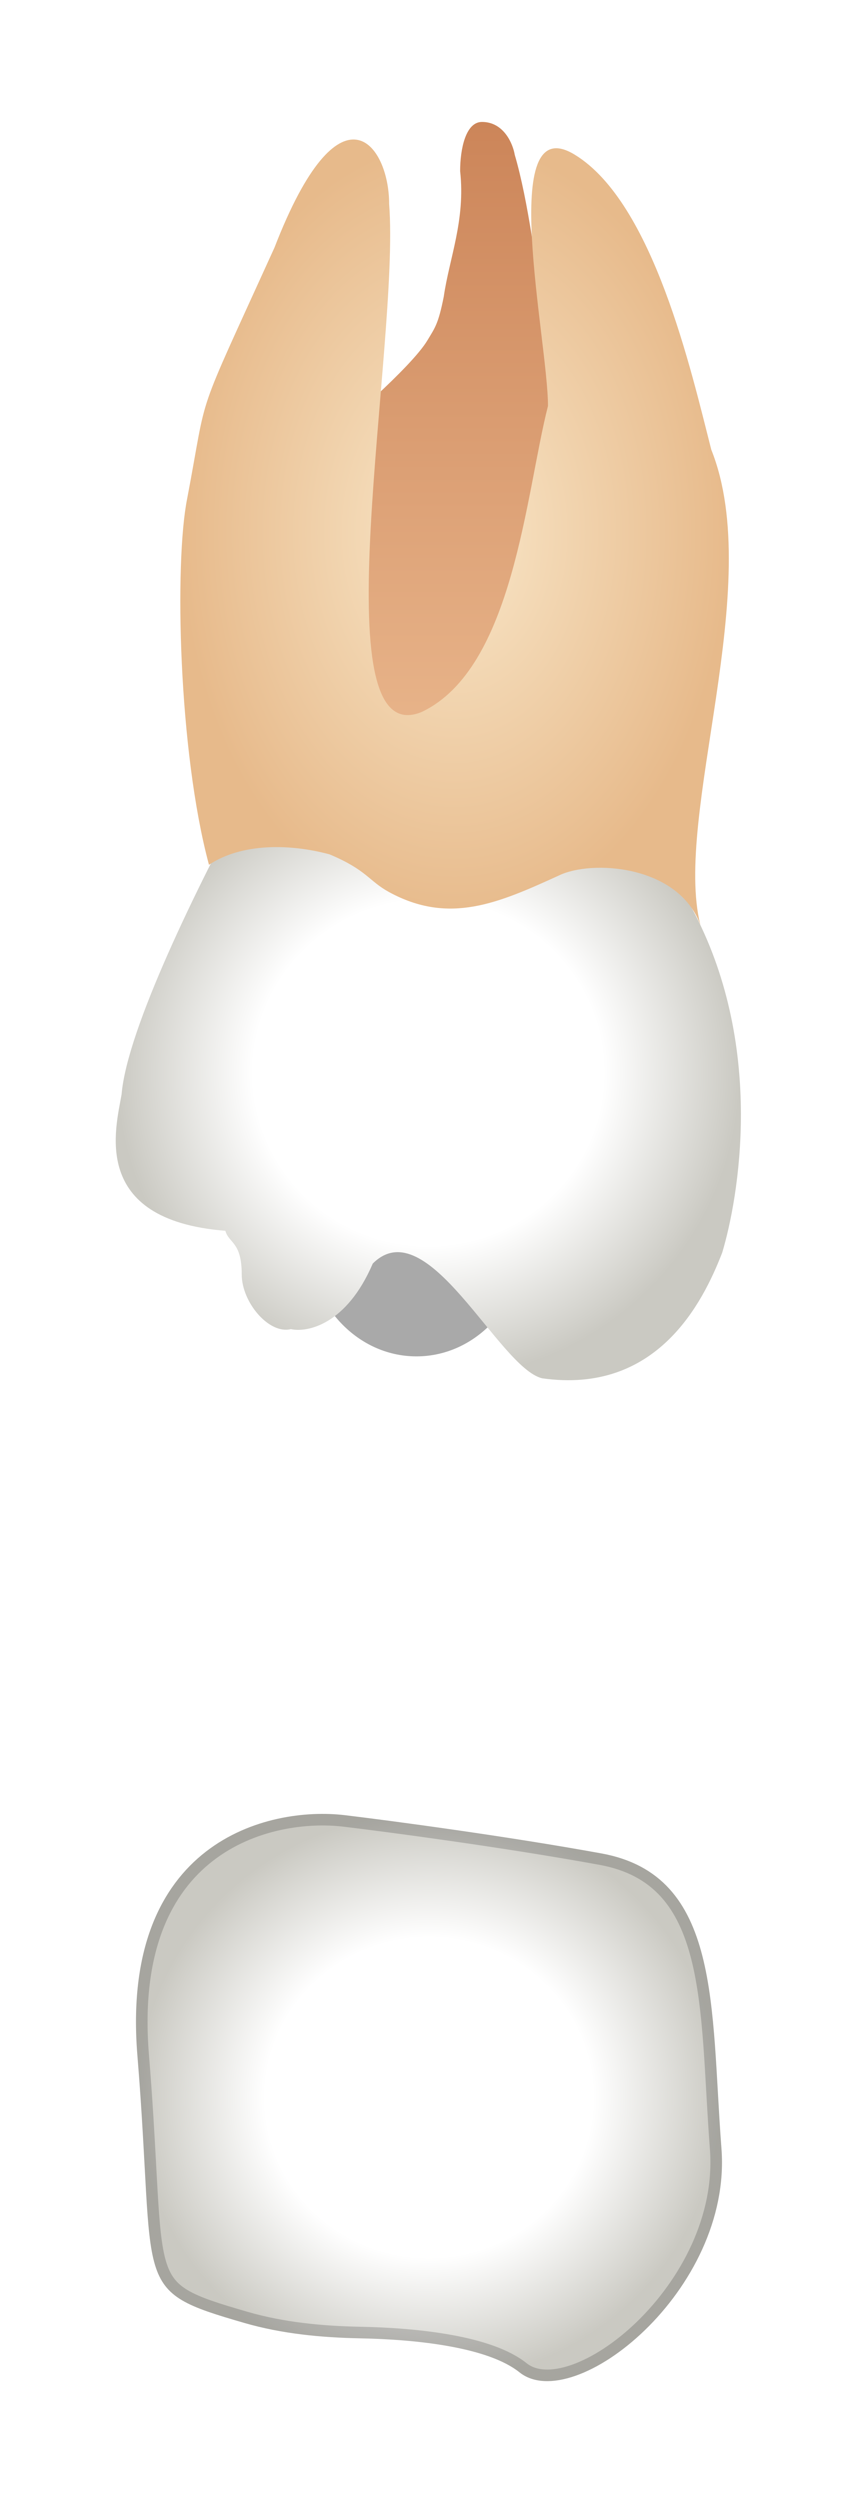 <svg width="75" height="216" viewBox="0 0 75 216" fill="none" xmlns="http://www.w3.org/2000/svg">
<g filter="url(#filter0_d_513_2196)">
<ellipse cx="35.983" cy="101.808" rx="9.435" ry="10.383" fill="#A9A9A9"/>
<path d="M10.507 89.543C10.979 83.88 17.113 71.452 21.358 63.586L33.625 61.227C39.915 60.597 54.005 62.265 60.044 73.969C66.083 85.673 63.818 98.51 62.403 103.229C60.717 107.587 56.742 115.499 46.834 114.084C43.06 113.14 36.927 99.454 32.209 104.173C29.945 109.459 26.548 110.151 25.133 109.836C23.246 110.308 20.887 107.523 20.887 105.117C20.887 102.285 19.786 102.443 19.471 101.341C7.677 100.397 10.035 92.374 10.507 89.543Z" fill="url(#paint0_radial_513_2196)"/>
<path d="M41.645 5.535C40.229 5.535 39.758 7.895 39.758 9.783C40.229 14.03 38.814 17.334 38.342 20.637C37.87 22.997 37.596 23.297 36.927 24.413C35.512 26.772 29.379 31.964 28.907 32.436C28.529 32.813 26.233 53.044 26.076 56.033L34.096 64.056L52.495 51.785C51.08 48.953 51.929 30.737 49.665 31.492C47.4 32.247 46.834 16.39 44.475 8.367C44.318 7.423 43.532 5.535 41.645 5.535Z" fill="url(#paint1_linear_513_2196)"/>
<path d="M28.478 68.817C25.044 67.891 20.887 67.832 18.056 69.719C15.414 59.903 15.068 43.605 16.169 38.099C18.056 28.189 16.641 31.964 23.717 16.39C29.379 1.76 33.624 7.423 33.624 12.615C34.568 24.885 27.491 60.281 36.455 56.505C44.381 52.73 45.419 37.627 47.349 30.076C47.349 24.413 42.871 4.214 49.665 8.367C56.458 12.52 59.729 27.088 61.459 33.852C66.177 45.651 58.156 65.472 60.515 74.911C58.628 69.719 51.08 69.247 48.249 70.663C43.06 73.023 38.814 74.911 33.624 72.079C31.84 71.106 31.737 70.191 28.478 68.817Z" fill="url(#paint2_diamond_513_2196)"/>
<path d="M11.872 172.597C10.363 154.097 23.192 151.045 29.794 151.831C33.725 152.303 43.661 153.625 51.962 155.135C62.337 157.023 61.394 168.349 62.337 180.62C63.281 192.89 49.603 203.745 44.887 199.969C42.185 197.806 36.099 197.128 31.128 197.032C27.75 196.967 24.359 196.642 21.113 195.703C11.187 192.831 13.528 192.893 11.872 172.597Z" fill="url(#paint3_radial_513_2196)"/>
<path d="M12.371 172.556C11.627 163.433 14.417 158.228 18.098 155.377C21.809 152.502 26.523 151.945 29.735 152.328C33.66 152.799 43.585 154.119 51.872 155.627C54.371 156.081 56.155 157.096 57.458 158.525C58.769 159.962 59.624 161.853 60.202 164.108C60.781 166.364 61.073 168.953 61.279 171.763C61.374 173.067 61.451 174.413 61.529 175.791C61.535 175.896 61.541 176.002 61.547 176.107C61.632 177.595 61.721 179.119 61.839 180.658C62.296 186.6 59.208 192.245 55.386 195.953C53.478 197.804 51.416 199.144 49.57 199.792C47.707 200.447 46.181 200.364 45.199 199.579C43.747 198.416 41.445 197.689 38.948 197.234C36.432 196.775 33.639 196.58 31.138 196.532C27.783 196.468 24.44 196.145 21.252 195.222C18.753 194.499 17.106 193.981 15.97 193.305C14.882 192.658 14.268 191.868 13.87 190.541C13.459 189.167 13.287 187.243 13.118 184.337C13.08 183.68 13.042 182.976 13.001 182.219C12.862 179.65 12.691 176.482 12.371 172.556Z" stroke="black" stroke-opacity="0.18" stroke-linecap="round" stroke-linejoin="round"/>
</g>
<defs>
<filter id="filter0_d_513_2196" x="0" y="0.535" width="74.019" height="215.196" filterUnits="userSpaceOnUse" color-interpolation-filters="sRGB">
<feFlood flood-opacity="0" result="BackgroundImageFix"/>
<feColorMatrix in="SourceAlpha" type="matrix" values="0 0 0 0 0 0 0 0 0 0 0 0 0 0 0 0 0 0 127 0" result="hardAlpha"/>
<feOffset dy="5"/>
<feGaussianBlur stdDeviation="5"/>
<feComposite in2="hardAlpha" operator="out"/>
<feColorMatrix type="matrix" values="0 0 0 0 0 0 0 0 0 0 0 0 0 0 0 0 0 0 0.35 0"/>
<feBlend mode="normal" in2="BackgroundImageFix" result="effect1_dropShadow_513_2196"/>
<feBlend mode="normal" in="SourceGraphic" in2="effect1_dropShadow_513_2196" result="shape"/>
</filter>
<radialGradient id="paint0_radial_513_2196" cx="0" cy="0" r="1" gradientUnits="userSpaceOnUse" gradientTransform="translate(37.009 87.682) rotate(90) scale(26.569 27.009)">
<stop offset="0.562" stop-color="white"/>
<stop offset="1" stop-color="#CAC9C2"/>
</radialGradient>
<linearGradient id="paint1_linear_513_2196" x1="39.286" y1="5.535" x2="39.286" y2="64.056" gradientUnits="userSpaceOnUse">
<stop stop-color="#CC8559"/>
<stop offset="1" stop-color="#EBB98F"/>
</linearGradient>
<radialGradient id="paint2_diamond_513_2196" cx="0" cy="0" r="1" gradientUnits="userSpaceOnUse" gradientTransform="translate(39.278 40.982) rotate(90) scale(33.929 23.697)">
<stop stop-color="#F9E7C9"/>
<stop offset="1" stop-color="#E7BA8B"/>
</radialGradient>
<radialGradient id="paint3_radial_513_2196" cx="0" cy="0" r="1" gradientUnits="userSpaceOnUse" gradientTransform="translate(37.067 176.226) rotate(90) scale(24.505 25.317)">
<stop offset="0.562" stop-color="white"/>
<stop offset="1" stop-color="#CAC9C2"/>
</radialGradient>
</defs>
</svg>
